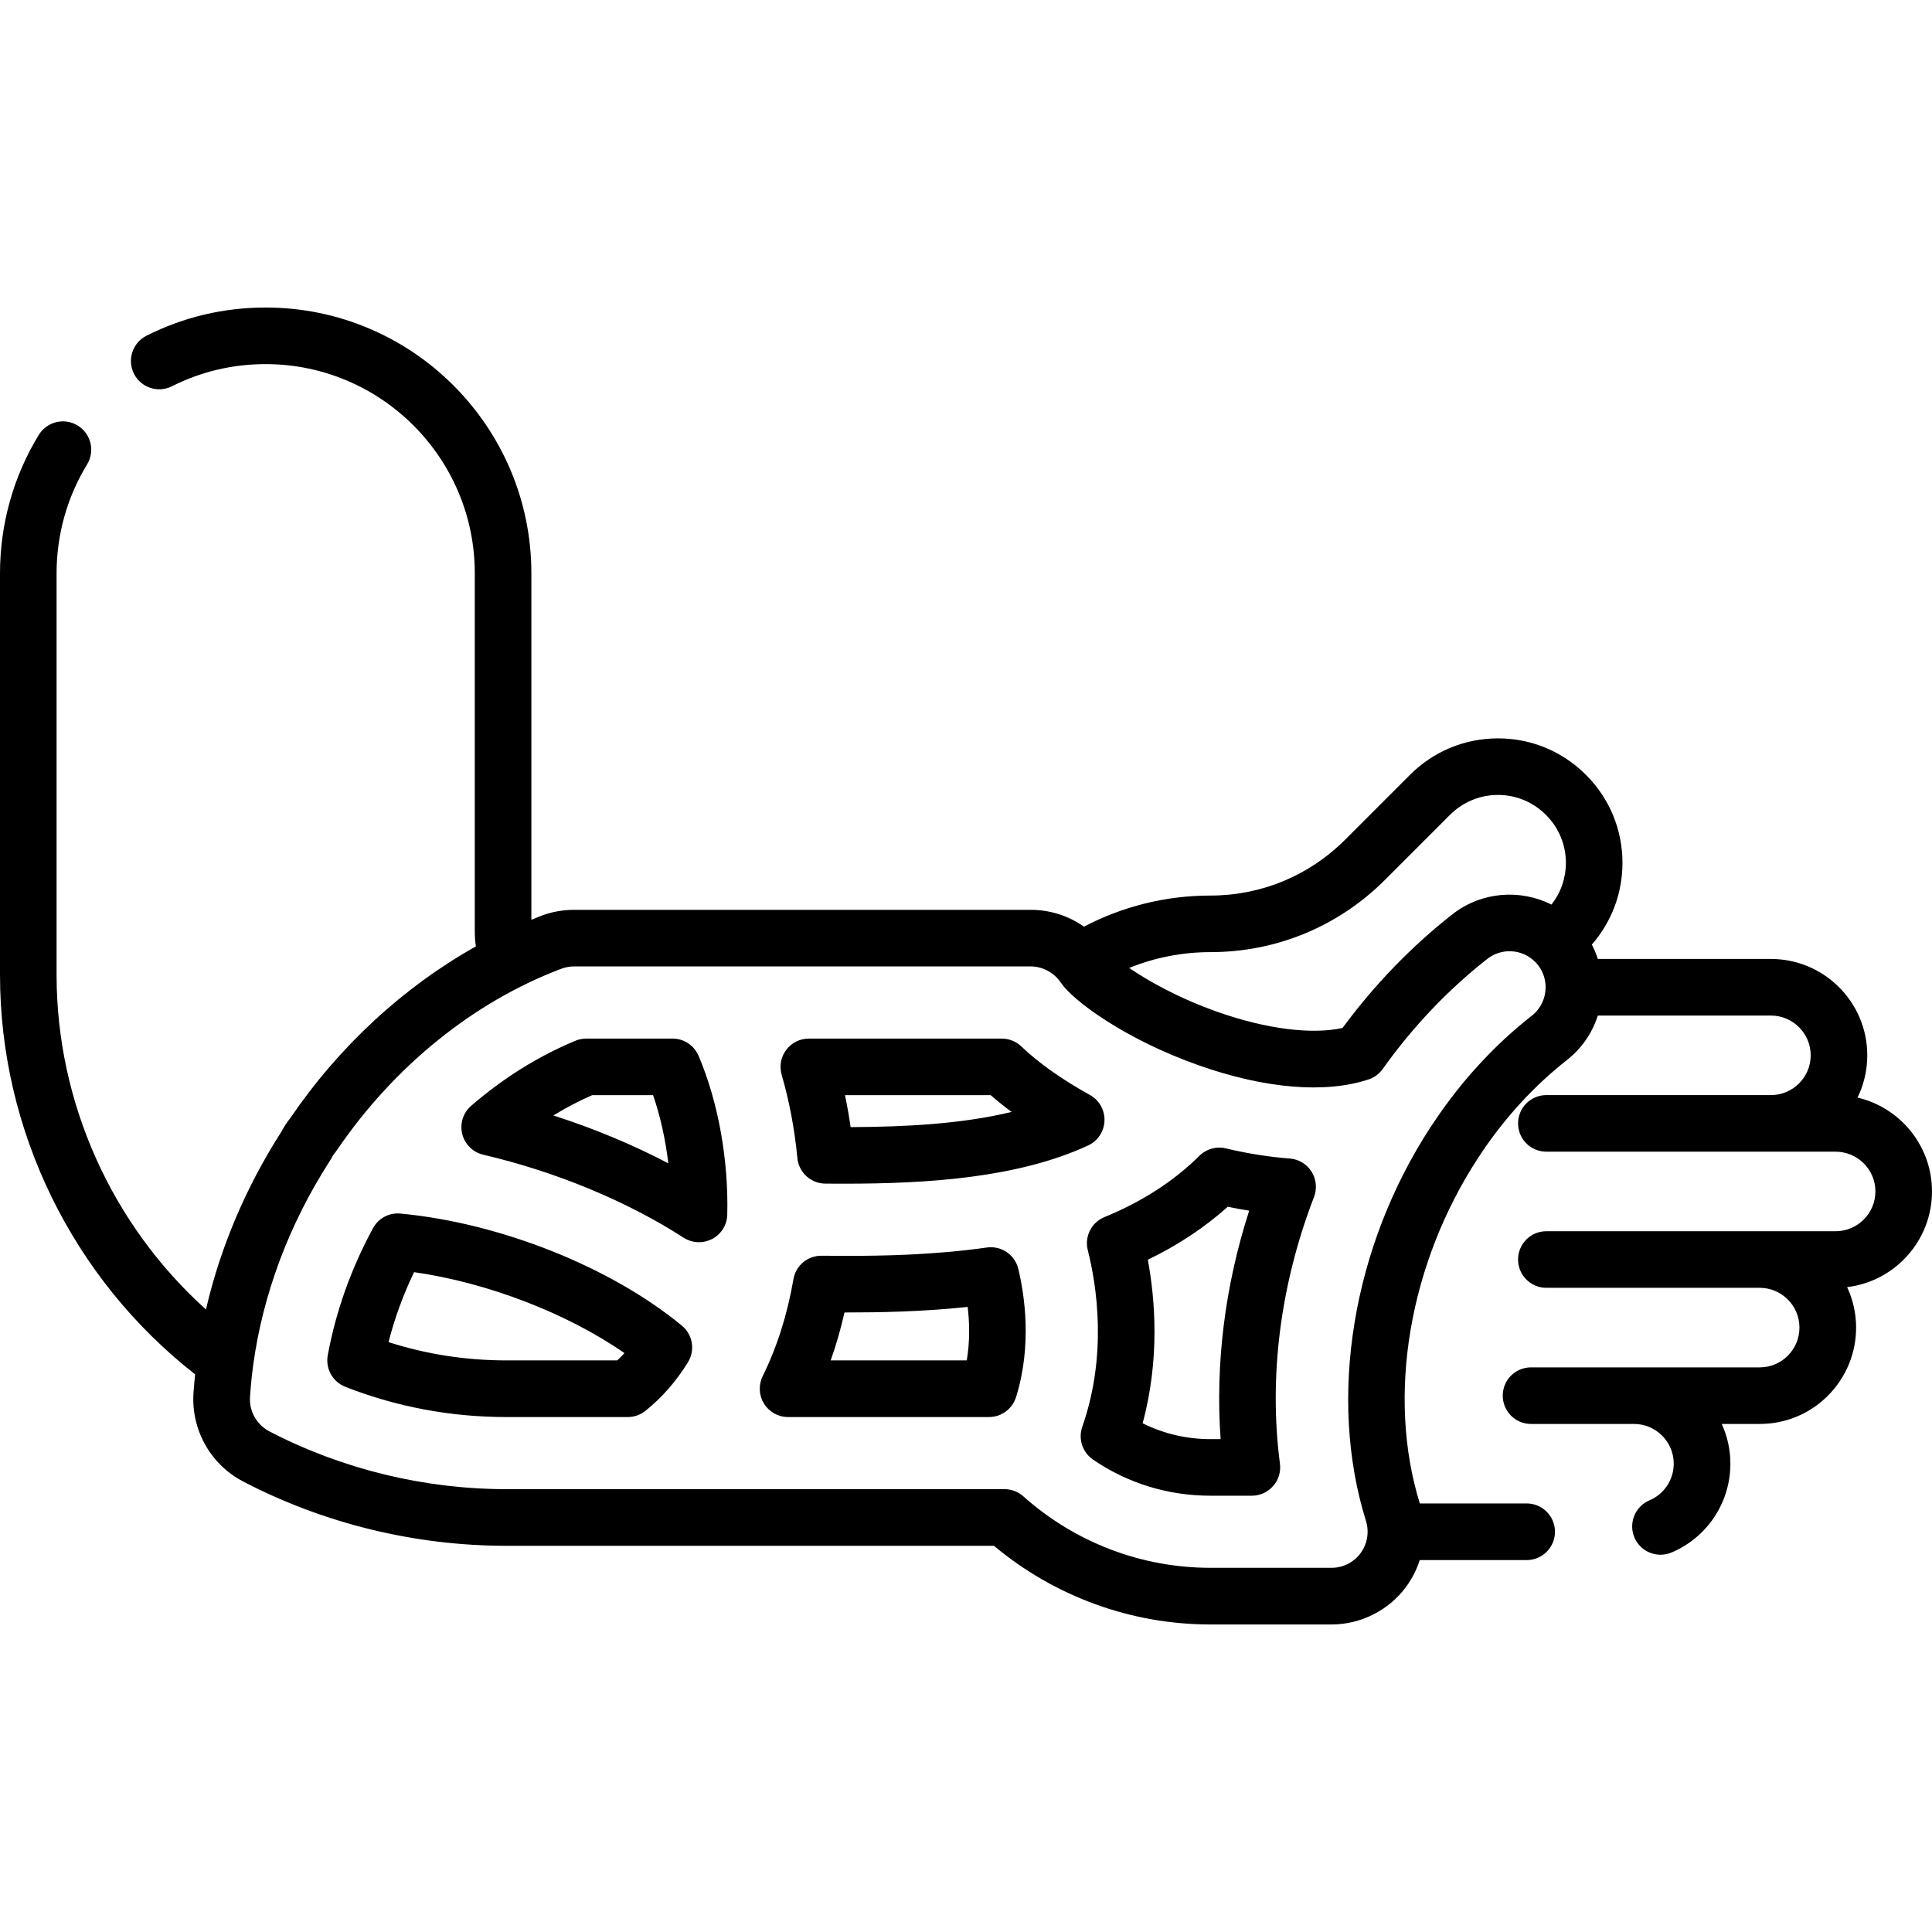 <svg width="28" height="28" viewBox="0 0 28 28" fill="none" xmlns="http://www.w3.org/2000/svg">
<g clip-path="url(#clip0)">
<path d="M11.556 16.783C11.576 16.992 11.751 17.152 11.961 17.154C12.053 17.155 12.146 17.155 12.24 17.155C13.435 17.155 14.75 17.073 15.77 16.601C15.91 16.536 16.001 16.398 16.007 16.244C16.013 16.09 15.932 15.945 15.797 15.87C15.385 15.641 15.05 15.403 14.801 15.165C14.725 15.092 14.623 15.052 14.518 15.052H11.723C11.594 15.052 11.472 15.112 11.395 15.215C11.317 15.318 11.293 15.451 11.328 15.575C11.44 15.962 11.517 16.369 11.556 16.783V16.783ZM14.358 15.872C14.452 15.954 14.553 16.035 14.661 16.115C13.939 16.29 13.112 16.332 12.328 16.335C12.306 16.179 12.278 16.025 12.246 15.872H14.358V15.872ZM28 17.267C28 16.606 27.538 16.051 26.921 15.907C27.011 15.722 27.062 15.514 27.062 15.294C27.062 14.524 26.436 13.898 25.666 13.898H23.157C23.134 13.827 23.105 13.757 23.07 13.69C23.357 13.361 23.514 12.945 23.514 12.505C23.514 12.023 23.326 11.57 22.985 11.23C22.645 10.889 22.192 10.701 21.71 10.701C21.228 10.701 20.775 10.889 20.434 11.23L19.494 12.17C18.972 12.692 18.279 12.979 17.542 12.979C16.901 12.979 16.273 13.134 15.71 13.43C15.487 13.273 15.219 13.186 14.938 13.186H8.32C8.157 13.186 7.997 13.215 7.845 13.272C7.797 13.291 7.749 13.311 7.701 13.33V8.308C7.701 6.184 5.974 4.457 3.85 4.457C3.243 4.457 2.662 4.594 2.124 4.865C1.921 4.967 1.84 5.213 1.941 5.416C2.043 5.618 2.289 5.7 2.492 5.598C2.915 5.385 3.373 5.277 3.85 5.277C5.521 5.277 6.881 6.637 6.881 8.308V13.5C6.881 13.573 6.886 13.645 6.897 13.716C5.854 14.3 4.921 15.157 4.21 16.2C4.16 16.263 4.115 16.331 4.076 16.405C3.561 17.209 3.192 18.082 2.985 18.978C1.619 17.748 0.82 15.98 0.82 14.128V8.308C0.82 7.749 0.973 7.204 1.262 6.731C1.38 6.537 1.319 6.285 1.126 6.167C0.933 6.049 0.68 6.11 0.562 6.303C0.194 6.905 0 7.598 0 8.308V14.128C0 16.385 1.053 18.531 2.828 19.918C2.819 20.004 2.811 20.091 2.805 20.178C2.794 20.325 2.807 20.471 2.844 20.614C2.938 20.983 3.186 21.295 3.524 21.471C4.694 22.081 6.014 22.403 7.342 22.403H9.382C9.389 22.403 9.395 22.403 9.403 22.403H14.405C15.286 23.139 16.393 23.543 17.541 23.543H19.298C19.723 23.543 20.128 23.338 20.38 22.995C20.466 22.877 20.532 22.747 20.576 22.61H22.126C22.352 22.61 22.536 22.426 22.536 22.2C22.536 21.973 22.352 21.789 22.126 21.789H20.577C20.095 20.234 20.419 18.317 21.422 16.781C21.439 16.757 21.455 16.733 21.47 16.708C21.823 16.184 22.239 15.732 22.707 15.365C22.926 15.193 23.078 14.966 23.157 14.718H25.666C25.983 14.718 26.242 14.977 26.242 15.295C26.242 15.612 25.983 15.871 25.666 15.871H22.411C22.184 15.871 22.001 16.055 22.001 16.281C22.001 16.508 22.184 16.691 22.411 16.691H26.603C26.921 16.691 27.18 16.95 27.18 17.267C27.18 17.585 26.921 17.844 26.603 17.844H22.411C22.184 17.844 22.001 18.027 22.001 18.254C22.001 18.48 22.184 18.664 22.411 18.664H25.503C25.821 18.664 26.079 18.923 26.079 19.24C26.079 19.394 26.019 19.539 25.91 19.648C25.802 19.757 25.657 19.817 25.503 19.817C25.503 19.817 25.503 19.817 25.503 19.817H23.681H22.189C21.962 19.817 21.779 20 21.779 20.227C21.779 20.453 21.962 20.637 22.189 20.637H23.681C23.999 20.637 24.257 20.895 24.257 21.213C24.257 21.445 24.119 21.654 23.905 21.744C23.697 21.833 23.599 22.073 23.687 22.282C23.753 22.438 23.905 22.532 24.065 22.532C24.118 22.532 24.173 22.522 24.225 22.5C24.743 22.281 25.078 21.776 25.078 21.213C25.078 21.008 25.033 20.813 24.953 20.637H25.503H25.503C25.876 20.637 26.227 20.492 26.491 20.228C26.754 19.964 26.9 19.613 26.9 19.24C26.9 19.031 26.853 18.833 26.77 18.654C27.462 18.571 28 17.981 28 17.267ZM22.201 14.72C21.663 15.141 21.186 15.659 20.785 16.257C20.781 16.262 20.778 16.268 20.775 16.273C20.767 16.285 20.76 16.296 20.751 16.308C20.748 16.313 20.744 16.319 20.74 16.324C19.6 18.064 19.239 20.256 19.797 22.044C19.846 22.202 19.817 22.376 19.719 22.509C19.621 22.643 19.463 22.722 19.298 22.722H17.542C16.542 22.722 15.579 22.354 14.831 21.686C14.756 21.619 14.659 21.582 14.558 21.582H9.396C9.394 21.582 9.391 21.582 9.389 21.582H7.342C6.146 21.582 4.957 21.292 3.903 20.744C3.772 20.675 3.675 20.553 3.638 20.41C3.638 20.41 3.638 20.41 3.638 20.41C3.624 20.354 3.619 20.297 3.624 20.237C3.634 20.087 3.649 19.938 3.669 19.788C3.669 19.788 3.669 19.787 3.669 19.786C3.809 18.76 4.187 17.747 4.775 16.833C4.782 16.822 4.789 16.811 4.795 16.8C4.813 16.765 4.833 16.733 4.855 16.706C4.863 16.696 4.871 16.686 4.878 16.676C5.706 15.456 6.863 14.52 8.135 14.04C8.194 14.018 8.256 14.006 8.319 14.006H14.938C15.111 14.006 15.278 14.097 15.375 14.242C15.548 14.501 16.301 15.06 17.369 15.438C18.331 15.778 19.207 15.852 19.834 15.644C19.916 15.617 19.988 15.564 20.039 15.493C20.475 14.881 20.986 14.344 21.555 13.897C21.765 13.733 22.061 13.754 22.245 13.937C22.246 13.937 22.247 13.938 22.247 13.939C22.248 13.94 22.25 13.941 22.251 13.942C22.264 13.956 22.277 13.97 22.289 13.986C22.364 14.081 22.4 14.194 22.4 14.307C22.4 14.307 22.4 14.308 22.4 14.308C22.4 14.31 22.4 14.312 22.4 14.314C22.399 14.467 22.33 14.618 22.201 14.72V14.72ZM22.485 13.11C22.034 12.883 21.472 12.92 21.049 13.251C20.455 13.717 19.92 14.271 19.457 14.898C19.011 14.997 18.346 14.913 17.643 14.664C17.076 14.464 16.639 14.215 16.365 14.028C16.737 13.877 17.136 13.799 17.542 13.799C18.498 13.799 19.397 13.427 20.074 12.75L21.014 11.81C21.2 11.624 21.447 11.521 21.71 11.521C21.973 11.521 22.22 11.624 22.405 11.81C22.591 11.995 22.694 12.242 22.694 12.505C22.694 12.727 22.62 12.938 22.485 13.11V13.11ZM14.301 18.08C13.537 18.189 12.787 18.201 12.289 18.201C12.156 18.201 12.029 18.2 11.907 18.199C11.906 18.199 11.904 18.199 11.903 18.199C11.703 18.199 11.532 18.343 11.499 18.54C11.411 19.051 11.261 19.524 11.053 19.945C10.991 20.072 10.998 20.223 11.073 20.343C11.147 20.463 11.279 20.537 11.421 20.537H14.333C14.513 20.537 14.671 20.42 14.725 20.249C14.961 19.494 14.847 18.76 14.758 18.39C14.709 18.184 14.511 18.05 14.301 18.08V18.08ZM14.011 19.716H12.039C12.118 19.493 12.185 19.261 12.239 19.021C12.256 19.021 12.272 19.021 12.289 19.021C12.727 19.021 13.353 19.012 14.024 18.941C14.051 19.163 14.059 19.434 14.011 19.716ZM18.692 16.79C18.396 16.768 18.084 16.719 17.765 16.643C17.627 16.61 17.482 16.651 17.381 16.752C17.015 17.116 16.553 17.415 16.007 17.639C15.818 17.716 15.715 17.92 15.765 18.118C15.893 18.625 16.052 19.631 15.685 20.679C15.624 20.854 15.688 21.048 15.84 21.153C16.34 21.496 16.929 21.677 17.542 21.677H18.143C18.261 21.677 18.373 21.626 18.451 21.537C18.529 21.449 18.565 21.331 18.55 21.214C18.385 19.95 18.556 18.613 19.044 17.347C19.09 17.226 19.077 17.09 19.008 16.98C18.938 16.87 18.821 16.8 18.692 16.79V16.79ZM17.69 20.857H17.542C17.196 20.857 16.861 20.778 16.56 20.627C16.81 19.701 16.743 18.838 16.635 18.257C17.072 18.046 17.46 17.789 17.794 17.489C17.898 17.511 18.001 17.53 18.104 17.546C17.753 18.636 17.612 19.764 17.69 20.857V20.857ZM9.882 19.212C8.851 18.361 7.25 17.724 5.804 17.588C5.64 17.572 5.484 17.656 5.405 17.801C5.088 18.386 4.867 19.006 4.75 19.642C4.715 19.835 4.821 20.026 5.003 20.098C5.744 20.389 6.531 20.537 7.342 20.537H9.098C9.191 20.537 9.281 20.505 9.353 20.448C9.592 20.257 9.8 20.02 9.97 19.743C10.078 19.569 10.04 19.342 9.882 19.212V19.212ZM8.946 19.716H7.342C6.752 19.716 6.179 19.627 5.631 19.451C5.719 19.105 5.843 18.766 6.001 18.437C7.065 18.588 8.219 19.033 9.05 19.61C9.016 19.648 8.981 19.683 8.946 19.716ZM9.747 15.052H8.498C8.443 15.052 8.39 15.062 8.34 15.083C7.802 15.307 7.293 15.624 6.829 16.026C6.712 16.126 6.662 16.284 6.699 16.434C6.736 16.584 6.854 16.7 7.004 16.735C8.053 16.98 9.085 17.407 9.908 17.938C9.976 17.981 10.053 18.003 10.13 18.003C10.196 18.003 10.262 17.987 10.322 17.956C10.453 17.886 10.537 17.752 10.54 17.603C10.56 16.807 10.408 15.967 10.124 15.301C10.059 15.15 9.911 15.052 9.747 15.052V15.052ZM8.02 16.166C8.202 16.054 8.39 15.956 8.582 15.872H9.465C9.57 16.177 9.645 16.515 9.686 16.86C9.168 16.588 8.603 16.353 8.02 16.166Z" fill="black"/>
</g>
<defs>
<clipPath id="clip0">
<rect width="28" height="28" fill="white"/>
</clipPath>
</defs>
</svg>
